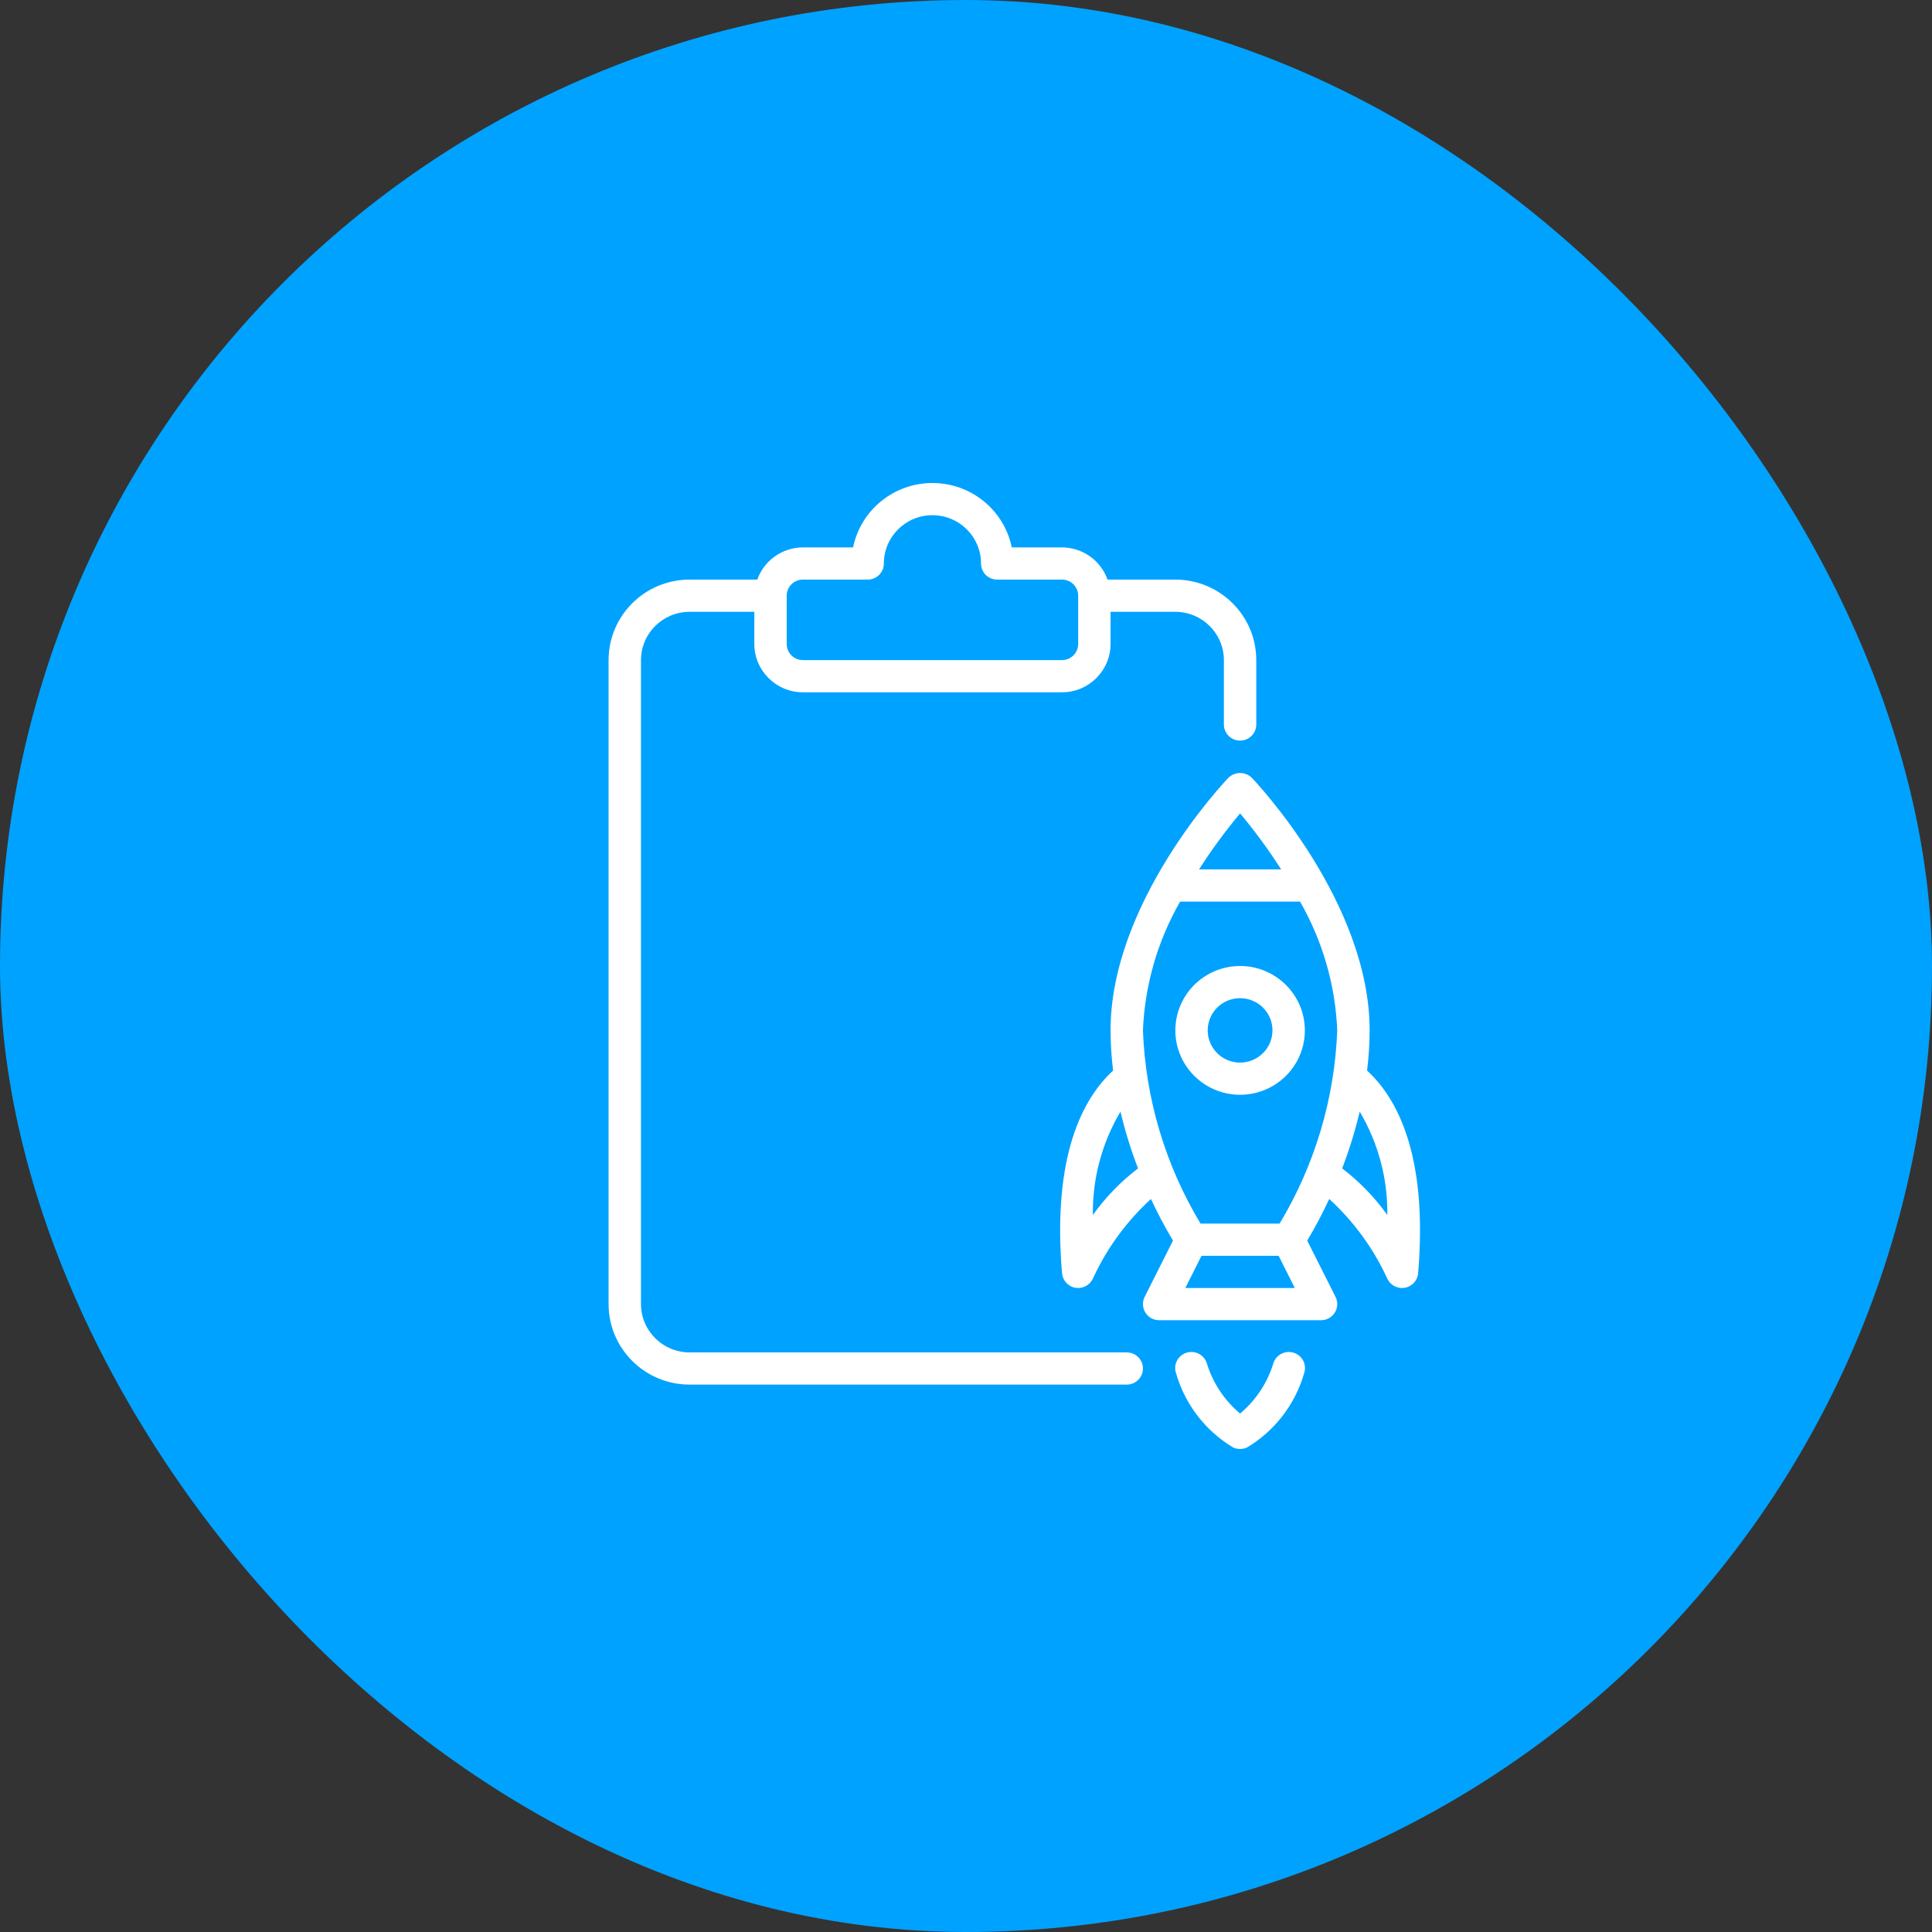 <svg width="200" height="200" viewBox="0 0 200 200" fill="none" xmlns="http://www.w3.org/2000/svg">
<rect x="0" y="0" width="200" height="200" fill="#333333" stroke="none"/>
<rect width="200" height="200" rx="100" fill="#00A2FF"/>
<path d="M116.64 140.001H71.381C68.607 139.997 66.357 137.759 66.353 135.001V68.334C66.357 65.575 68.607 63.338 71.381 63.334H78.086V66.667C78.09 69.425 80.341 71.663 83.115 71.667H109.935C112.709 71.663 114.959 69.425 114.964 66.667V63.334H121.669C124.443 63.338 126.693 65.575 126.697 68.334V75C126.697 75.921 127.447 76.667 128.374 76.667C129.3 76.667 130.05 75.921 130.05 75V68.334C130.046 63.733 126.295 60.004 121.669 60H114.653C113.949 58.008 112.059 56.675 109.935 56.667H104.738C103.942 52.788 100.506 50 96.525 50C92.544 50 89.108 52.788 88.311 56.667H83.115C80.99 56.675 79.1 58.008 78.396 60H71.381C66.755 60.004 63.004 63.733 63 68.334V135.001C63.004 139.601 66.755 143.33 71.381 143.334H116.64C117.566 143.334 118.317 142.589 118.317 141.668C118.317 140.747 117.566 140.001 116.64 140.001ZM83.115 60H89.82C90.265 60 90.692 59.825 91.006 59.513C91.321 59.2 91.497 58.775 91.497 58.333C91.497 55.571 93.747 53.333 96.525 53.333C99.304 53.333 101.554 55.571 101.554 58.333C101.554 58.775 101.73 59.2 102.044 59.513C102.359 59.825 102.786 60 103.23 60H109.935C110.862 60 111.612 60.746 111.612 61.667V66.667C111.612 67.588 110.862 68.334 109.935 68.334H83.115C82.189 68.334 81.439 67.588 81.439 66.667V61.667C81.439 60.746 82.189 60 83.115 60ZM141.52 110.825C141.691 109.446 141.779 108.059 141.784 106.667C141.784 93.438 130.088 81.042 129.589 80.52C128.914 79.858 127.833 79.858 127.159 80.52C126.66 81.041 114.964 93.437 114.964 106.667C114.968 108.059 115.056 109.446 115.228 110.825C112.085 113.713 108.921 119.646 109.94 131.805H109.944C110.007 132.567 110.581 133.188 111.339 133.313C111.431 133.326 111.519 133.334 111.612 133.334C112.278 133.334 112.886 132.938 113.15 132.33C114.583 129.221 116.619 126.43 119.146 124.117C119.829 125.592 120.592 127.03 121.426 128.426L118.493 134.255C118.233 134.771 118.262 135.384 118.568 135.876C118.87 136.367 119.41 136.667 119.993 136.667H136.755C137.338 136.667 137.874 136.367 138.18 135.876C138.486 135.384 138.515 134.771 138.255 134.255L135.322 128.426C136.156 127.03 136.919 125.592 137.602 124.117C140.129 126.43 142.165 129.221 143.598 132.33C143.862 132.938 144.466 133.334 145.136 133.334C145.229 133.334 145.317 133.326 145.409 133.313C146.167 133.188 146.741 132.567 146.804 131.805C147.827 119.647 144.663 113.713 141.52 110.825ZM128.374 84.2C129.911 86.042 131.332 87.979 132.623 90H124.124C125.415 87.979 126.836 86.042 128.374 84.2ZM113.132 125.779C113.082 122.017 114.071 118.316 115.99 115.075C116.464 117.075 117.072 119.037 117.809 120.954C116.015 122.321 114.44 123.946 113.132 125.779ZM122.704 133.333L124.38 130H132.363L134.039 133.333H122.704ZM132.464 126.667H124.279C120.629 120.604 118.58 113.725 118.316 106.666C118.509 101.979 119.829 97.408 122.167 93.333H134.58C136.918 97.408 138.238 101.979 138.431 106.666C138.162 113.725 136.109 120.604 132.464 126.667ZM138.938 120.954C139.676 119.037 140.283 117.075 140.757 115.075C142.676 118.316 143.665 122.016 143.615 125.779C142.307 123.945 140.732 122.321 138.938 120.954ZM134.991 142.196C134.069 145.379 131.973 148.104 129.124 149.825C128.65 150.058 128.097 150.058 127.623 149.825C124.774 148.104 122.678 145.379 121.757 142.196C121.601 141.771 121.622 141.304 121.819 140.9C122.016 140.492 122.368 140.183 122.8 140.042C123.227 139.9 123.697 139.933 124.099 140.142C124.501 140.35 124.803 140.708 124.933 141.137C125.553 143.162 126.748 144.967 128.373 146.329C129.999 144.967 131.194 143.162 131.814 141.137C131.944 140.708 132.246 140.35 132.648 140.142C133.05 139.933 133.519 139.9 133.947 140.042C134.378 140.183 134.731 140.492 134.927 140.9C135.124 141.304 135.146 141.771 134.991 142.196ZM128.374 99.999C125.662 99.999 123.215 101.624 122.18 104.116C121.141 106.607 121.715 109.474 123.634 111.378C125.549 113.287 128.432 113.858 130.938 112.824C133.444 111.795 135.079 109.362 135.079 106.666C135.074 102.987 132.074 100.003 128.374 99.999ZM128.374 109.999C127.016 109.999 125.796 109.187 125.277 107.941C124.757 106.695 125.046 105.262 126.002 104.307C126.961 103.357 128.403 103.07 129.656 103.587C130.909 104.103 131.726 105.316 131.726 106.666C131.722 108.508 130.226 109.995 128.374 109.999Z" fill="white"/>
</svg>
